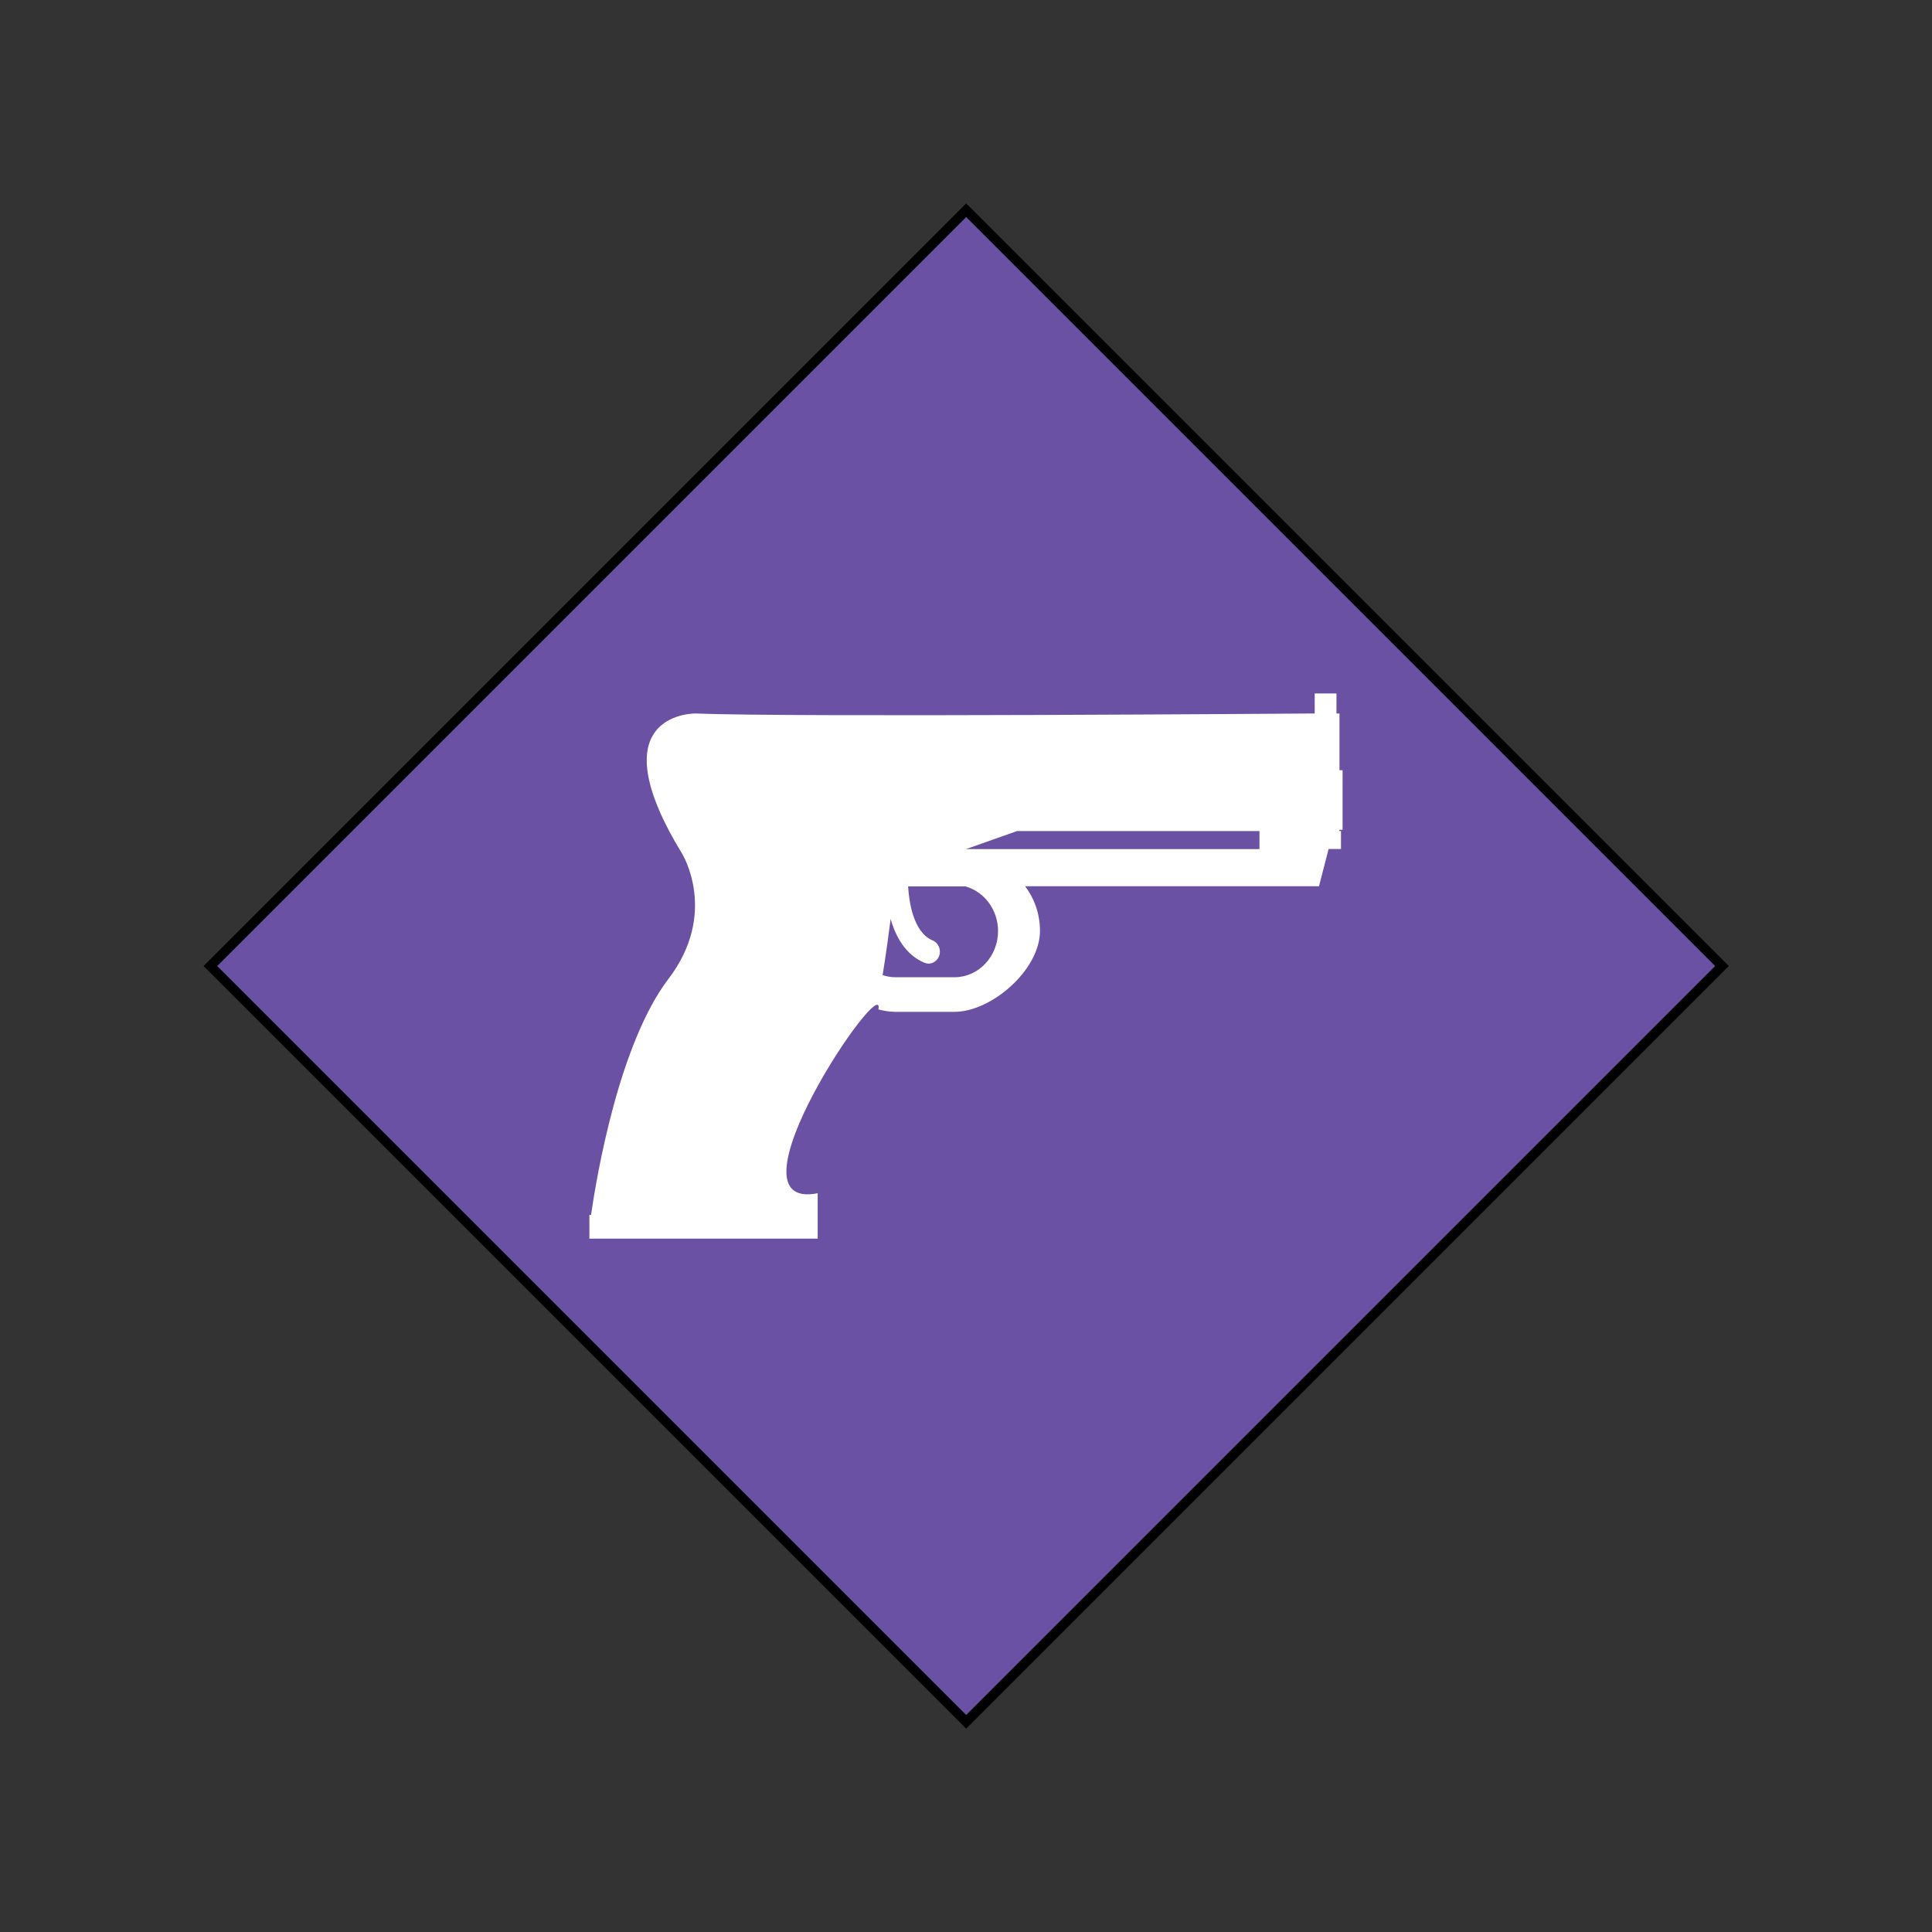 <?xml version="1.0" encoding="utf-8"?>
<!-- Generator: Adobe Illustrator 16.0.0, SVG Export Plug-In . SVG Version: 6.00 Build 0)  -->
<!DOCTYPE svg PUBLIC "-//W3C//DTD SVG 1.1//EN" "http://www.w3.org/Graphics/SVG/1.1/DTD/svg11.dtd">
<svg version="1.1" id="Icons" xmlns:x="http://ns.adobe.com/Extensibility/1.0/" xmlns:i="http://ns.adobe.com/AdobeIllustrator/10.0/" xmlns:graph="http://ns.adobe.com/Graphs/1.0/"
	 xmlns="http://www.w3.org/2000/svg" xmlns:xlink="http://www.w3.org/1999/xlink" x="0px" y="0px" width="100px" height="100px"
	 viewBox="0 0 100 100" enable-background="new 0 0 100 100" xml:space="preserve">
<rect x="0" y="0" width="100" height="100" fill="#333333" stroke="none"/>
<rect x="22.334" y="22.336" transform="matrix(-0.707 0.707 -0.707 -0.707 120.711 50.003)" fill="#6A51A3" stroke="#000000" stroke-width="0.5" stroke-miterlimit="10" width="55.332" height="55.332"/>
<path fill="none" stroke="#000000" stroke-width="0.5" stroke-miterlimit="10" d="M46.417,67.021"/>
<path fill="none" stroke="#FFFFFF" stroke-miterlimit="10" d="M19.851,58.631"/>
<path fill="none" stroke="#FFFFFF" stroke-miterlimit="10" d="M50,88.766"/>
<g display="none">
	<g display="inline">
		<path d="M52.588,53.798c-0.15-0.165-0.342-0.289-0.541-0.394c-0.43-0.225-0.9-0.36-1.369-0.483v3.625
			c0.76-0.086,1.631-0.36,2.029-1.069l0,0c0.193-0.34,0.23-0.756,0.152-1.133C52.818,54.141,52.73,53.952,52.588,53.798z"/>
	</g>
	<g display="inline">
		<path d="M52.703,55.482c0.002-0.002,0.002-0.004,0.004-0.008l0,0C52.705,55.479,52.703,55.48,52.703,55.482z"/>
	</g>
	<g display="inline">
		<path d="M47.117,48.004c-0.13,0.189-0.212,0.406-0.235,0.637c-0.023,0.23-0.009,0.487,0.078,0.704
			c0.083,0.206,0.258,0.36,0.438,0.483c0.202,0.138,0.425,0.245,0.652,0.335c0.19,0.077,0.404,0.15,0.635,0.221v-3.28
			C48.102,47.229,47.466,47.494,47.117,48.004z"/>
	</g>
	<g display="inline">
		<path d="M52.725,55.449c-0.006,0.009-0.01,0.017-0.018,0.025l0,0C52.715,55.464,52.721,55.457,52.725,55.449z"/>
	</g>
	<g display="inline">
		<path d="M52.744,55.415C52.744,55.412,52.744,55.412,52.744,55.415L52.744,55.415z"/>
	</g>
	<g display="inline">
		<path d="M51.953,35.697c3.086-2.59,5.145-8.424,3.879-8.679c-1.686-0.34-5.343,1.147-7.111,1.41
			c-2.508,0.303-5.238-2.719-6.771-1.035c-1.247,1.37,0.894,6.35,4.241,8.52c-9.988,4.909-24.028,29.554,0.464,31.339
			C80.545,69.727,63.576,40.48,51.953,35.697z M54.867,55.133c-0.104,0.96-0.613,1.829-1.375,2.419
			c-0.805,0.623-1.812,0.912-2.814,0.994v1.062c0,0.283-0.123,0.561-0.336,0.748c-0.292,0.259-0.722,0.32-1.077,0.158
			c-0.35-0.16-0.58-0.521-0.58-0.906v-1.159c-0.172-0.032-0.343-0.07-0.51-0.117c-0.937-0.258-1.805-0.758-2.439-1.501
			c-0.316-0.368-0.574-0.788-0.752-1.241c-0.045-0.116-0.087-0.237-0.124-0.358c-0.034-0.11-0.068-0.225-0.078-0.338
			c-0.021-0.193,0.018-0.391,0.108-0.562c0.185-0.354,0.574-0.564,0.971-0.531c0.392,0.034,0.735,0.309,0.858,0.68
			c0.037,0.114,0.064,0.232,0.106,0.347s0.094,0.224,0.154,0.327c0.118,0.205,0.267,0.396,0.437,0.562
			c0.352,0.338,0.8,0.56,1.269,0.69v-3.943c-0.914-0.236-1.859-0.543-2.614-1.13c-0.367-0.286-0.679-0.64-0.883-1.061
			c-0.214-0.442-0.304-0.937-0.307-1.427c-0.003-0.498,0.091-0.991,0.299-1.445c0.194-0.425,0.474-0.805,0.818-1.122
			c0.734-0.676,1.708-1.053,2.688-1.191v-0.086v-1.015c0-0.284,0.124-0.559,0.337-0.747c0.292-0.259,0.721-0.322,1.076-0.159
			c0.35,0.161,0.581,0.521,0.581,0.906v1.015v0.081c0.131,0.016,0.26,0.036,0.389,0.059c0.961,0.174,1.902,0.571,2.604,1.263
			c0.332,0.328,0.604,0.719,0.795,1.145c0.056,0.119,0.103,0.241,0.144,0.365c0.037,0.115,0.074,0.234,0.095,0.355
			c0.028,0.194,0,0.393-0.084,0.568c-0.168,0.361-0.547,0.592-0.947,0.575c-0.391-0.018-0.745-0.273-0.885-0.64
			c-0.041-0.108-0.062-0.224-0.108-0.332c-0.041-0.11-0.099-0.216-0.162-0.313c-0.125-0.194-0.285-0.358-0.472-0.495
			c-0.397-0.295-0.883-0.449-1.366-0.534v3.773c0.573,0.138,1.149,0.287,1.702,0.507c0.837,0.327,1.625,0.832,2.078,1.626
			c-0.069-0.124-0.139-0.244,0.002,0.004c0.142,0.244,0.074,0.128,0.004,0.006C54.826,53.646,54.945,54.408,54.867,55.133z"/>
	</g>
	<g display="inline">
		<path d="M52.693,55.502c-0.006,0.01-0.01,0.02-0.018,0.025C52.682,55.521,52.688,55.514,52.693,55.502z"/>
	</g>
</g>
<path fill="#FFFFFF" d="M69.492,42.947v-3.081h-0.161v-2.935h-0.156v-1.039h-1.126v1.037c0,0-27.267,0.205-32.027,0
	c-0.729,0-4.887,0.437-0.715,7.261c0,0,1.894,3.057-0.702,6.469c-2.561,3.36-3.714,10.169-4.014,12.226h-0.084v1.227h11.816v-1.227
	v-1.123c-5.105,1,3.527-11.643,3.144-9.514c0.278,0.072,0.566,0.124,0.867,0.124h3.075c1.899,0,4.42-2.164,4.42-4.188
	c0-0.875-0.289-1.68-0.771-2.311h15.213l0.496-1.928h0.643v-0.931h-0.105l0.028-0.066h0.159V42.947z M49.412,50.581h-3.076
	c-0.225,0-0.446-0.042-0.652-0.107c0.18-1.122,0.317-2.127,0.416-2.909c0.258,0.907,0.763,1.855,1.755,2.27
	c0.068,0.026,0.139,0.041,0.212,0.041c0.23,0,0.453-0.153,0.542-0.393c0.118-0.322-0.034-0.68-0.333-0.806
	c-1.026-0.424-1.23-2.073-1.271-2.796h2.967c0.965,0.268,1.687,1.202,1.687,2.314C51.658,49.507,50.648,50.581,49.412,50.581z
	 M65.189,43.949h-15.19l2.64-0.933h12.551V43.949L65.189,43.949z"/>
</svg>
